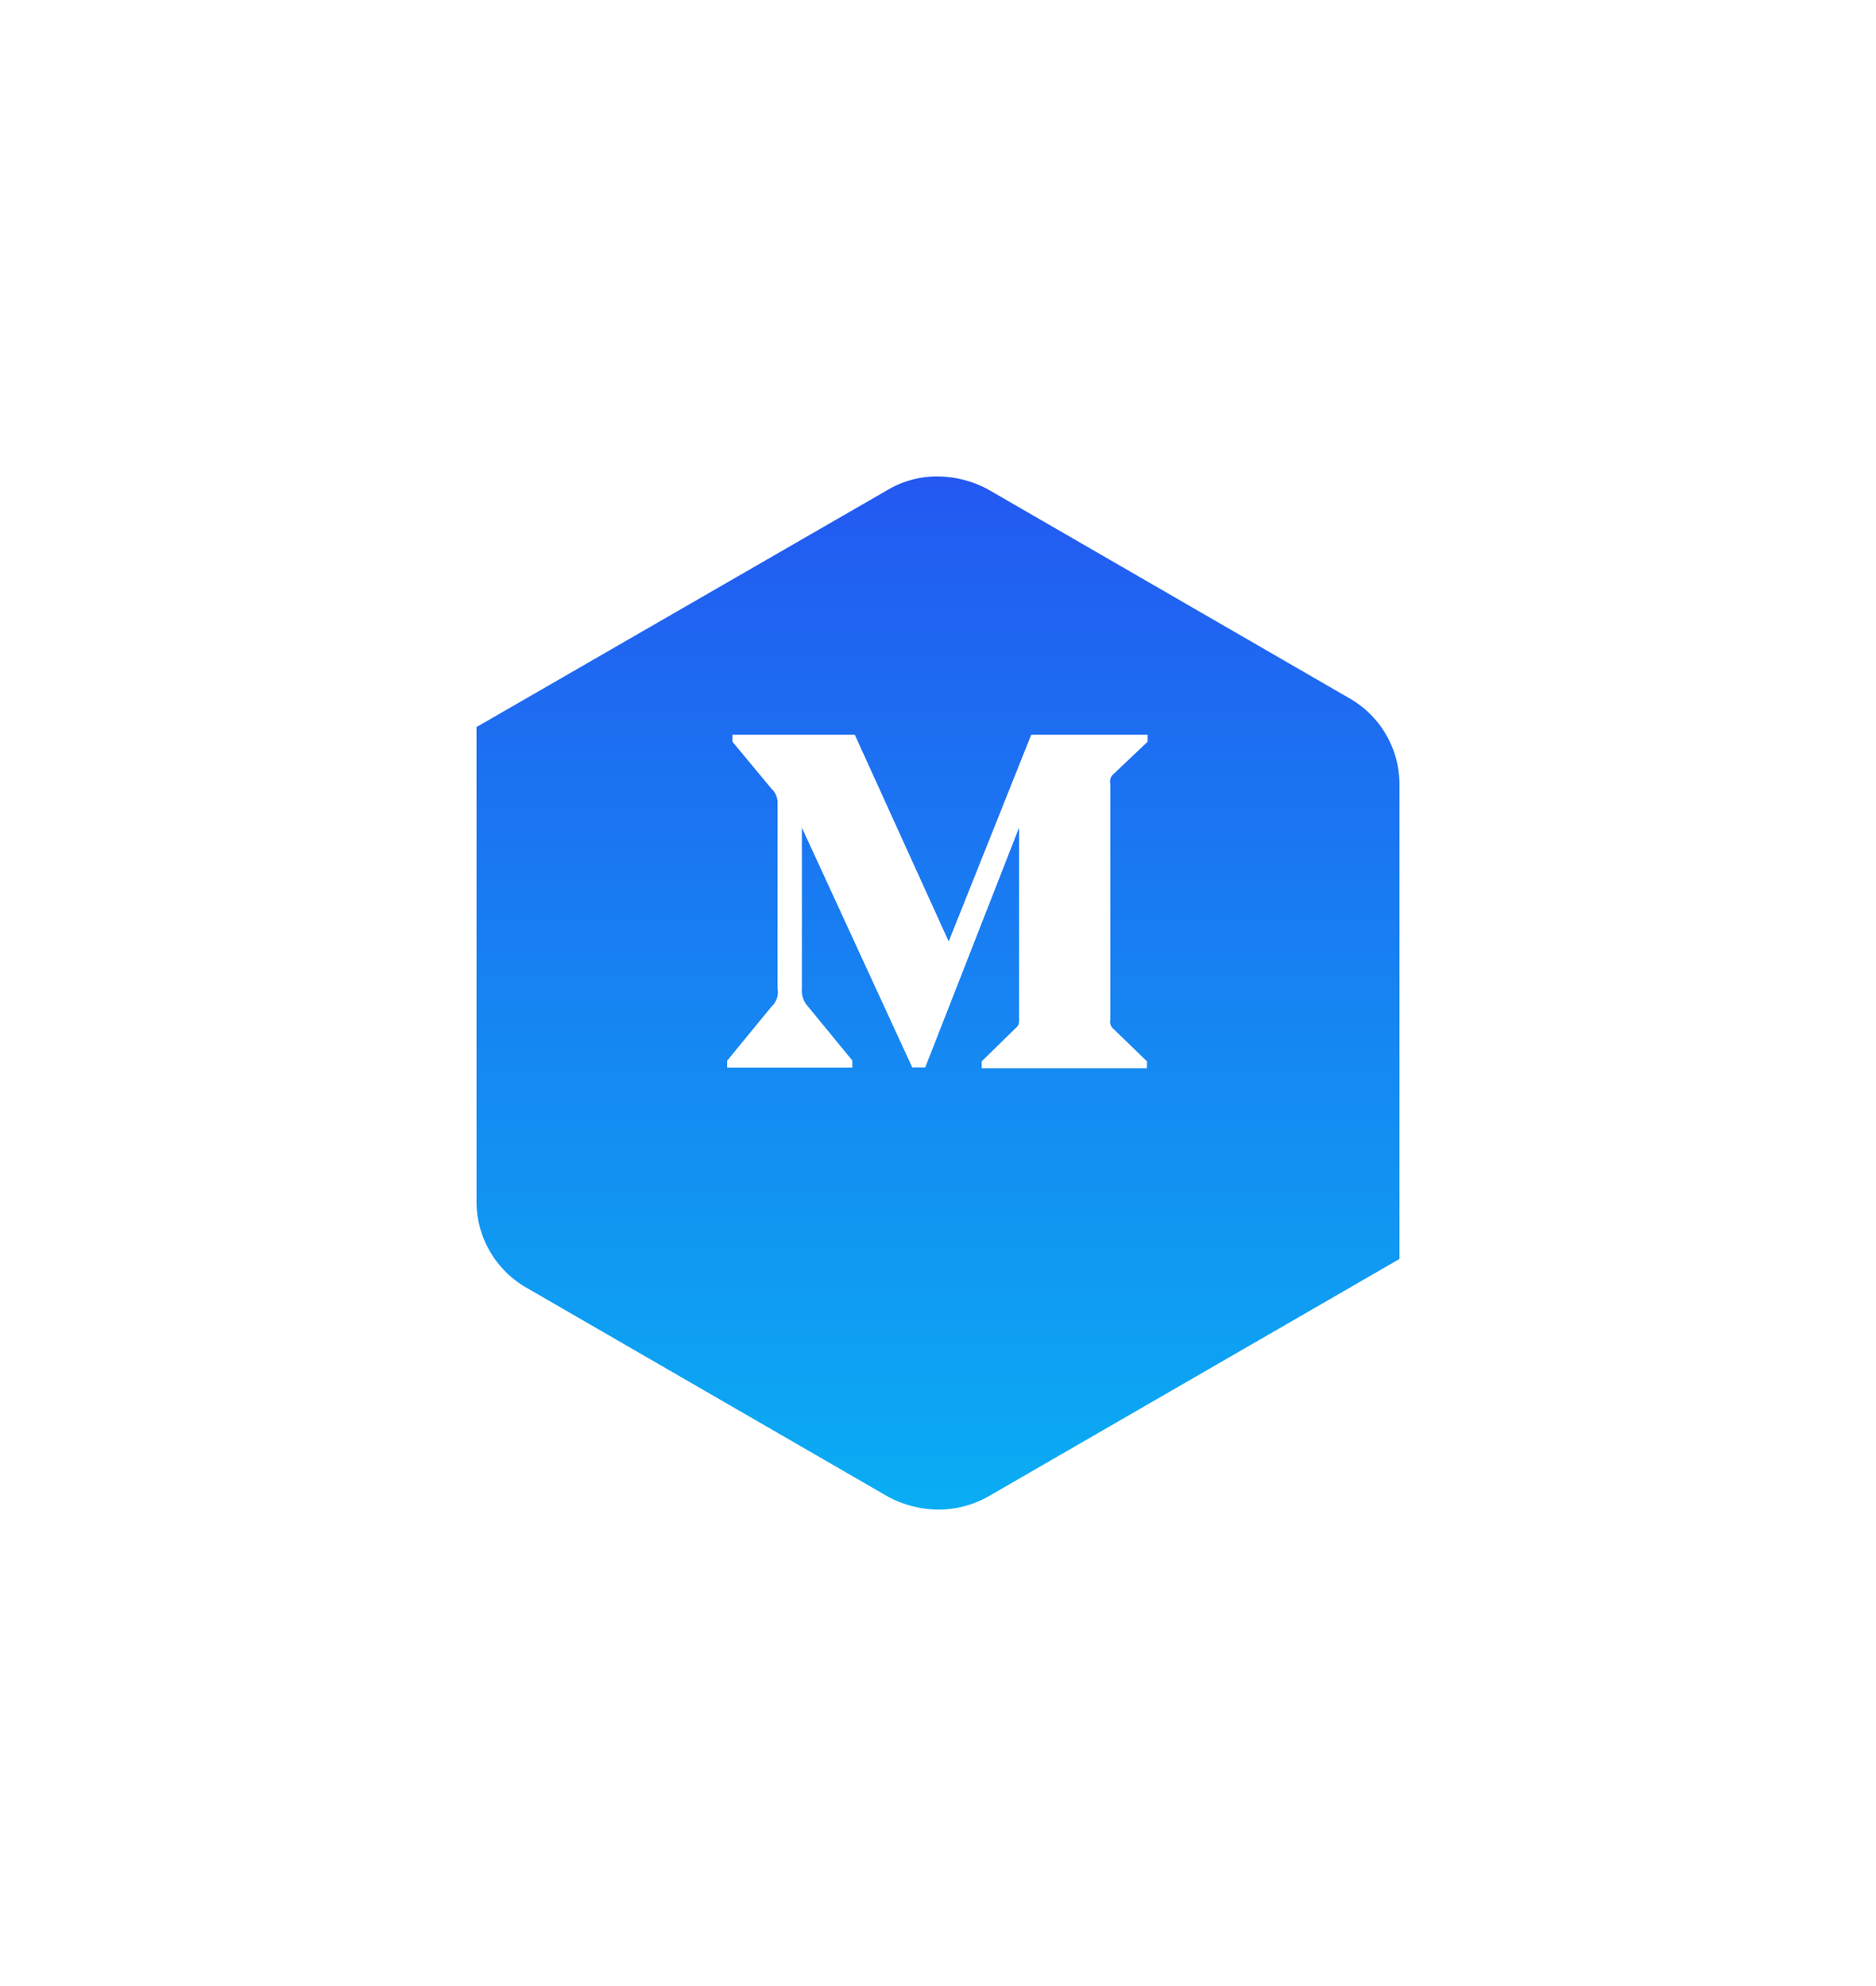<svg xmlns="http://www.w3.org/2000/svg" xmlns:xlink="http://www.w3.org/1999/xlink" viewBox="0 0 59.053 62.526">
  <defs>
    <style>
      .cls-1 {
        fill: url(#linear-gradient);
      }

      .cls-2 {
        fill: #fff;
      }

      .cls-3 {
        filter: url(#social-back);
      }
    </style>
    <linearGradient id="linear-gradient" x1="0.5" x2="0.5" y2="1" gradientUnits="objectBoundingBox">
      <stop offset="0" stop-color="#2359f1"/>
      <stop offset="1" stop-color="#0aadf3"/>
    </linearGradient>
    <filter id="social-back" x="0" y="0" width="59.053" height="62.526" filterUnits="userSpaceOnUse">
      <feOffset dy="3" input="SourceAlpha"/>
      <feGaussianBlur stdDeviation="5" result="blur"/>
      <feFlood flood-opacity="0.161"/>
      <feComposite operator="in" in2="blur"/>
      <feComposite in="SourceGraphic"/>
    </filter>
  </defs>
  <g id="md" transform="translate(-435 -12171)">
    <g class="cls-3" transform="matrix(1, 0, 0, 1, 435, 12171)">
      <path id="social-back-2" data-name="social-back" class="cls-1" d="M14.916,33.026a3.4,3.4,0,0,1-1.565-.407L1.965,26.037A3.125,3.125,0,0,1,.4,23.335V8.39L13.372.907A3.047,3.047,0,0,1,14.937.5,3.4,3.4,0,0,1,16.5.907L27.888,7.49a3.125,3.125,0,0,1,1.565,2.7V25.136L16.5,32.619A3.181,3.181,0,0,1,14.916,33.026Z" transform="translate(14.6 11.5)"/>
    </g>
    <path id="Path_4231" data-name="Path 4231" class="cls-2" d="M-5.031-8.367v5.852a.627.627,0,0,1-.191.574l-1.395,1.7v.219H-2.68V-.246l-1.395-1.7a.739.739,0,0,1-.191-.574V-7.574L-.793-.027h.41L2.57-7.574v6.016a.708.708,0,0,1-.014.178.4.4,0,0,1-.1.123L1.395-.219V0h5.2V-.219L5.551-1.23a.3.3,0,0,1-.109-.3V-8.969a.3.3,0,0,1,.109-.3l1.066-1.012V-10.5H2.953L.355-3.992-2.6-10.5H-6.453v.219L-5.223-8.8A.6.6,0,0,1-5.031-8.367Z" transform="translate(464.508 12204.632)"/>
  </g>
</svg>
